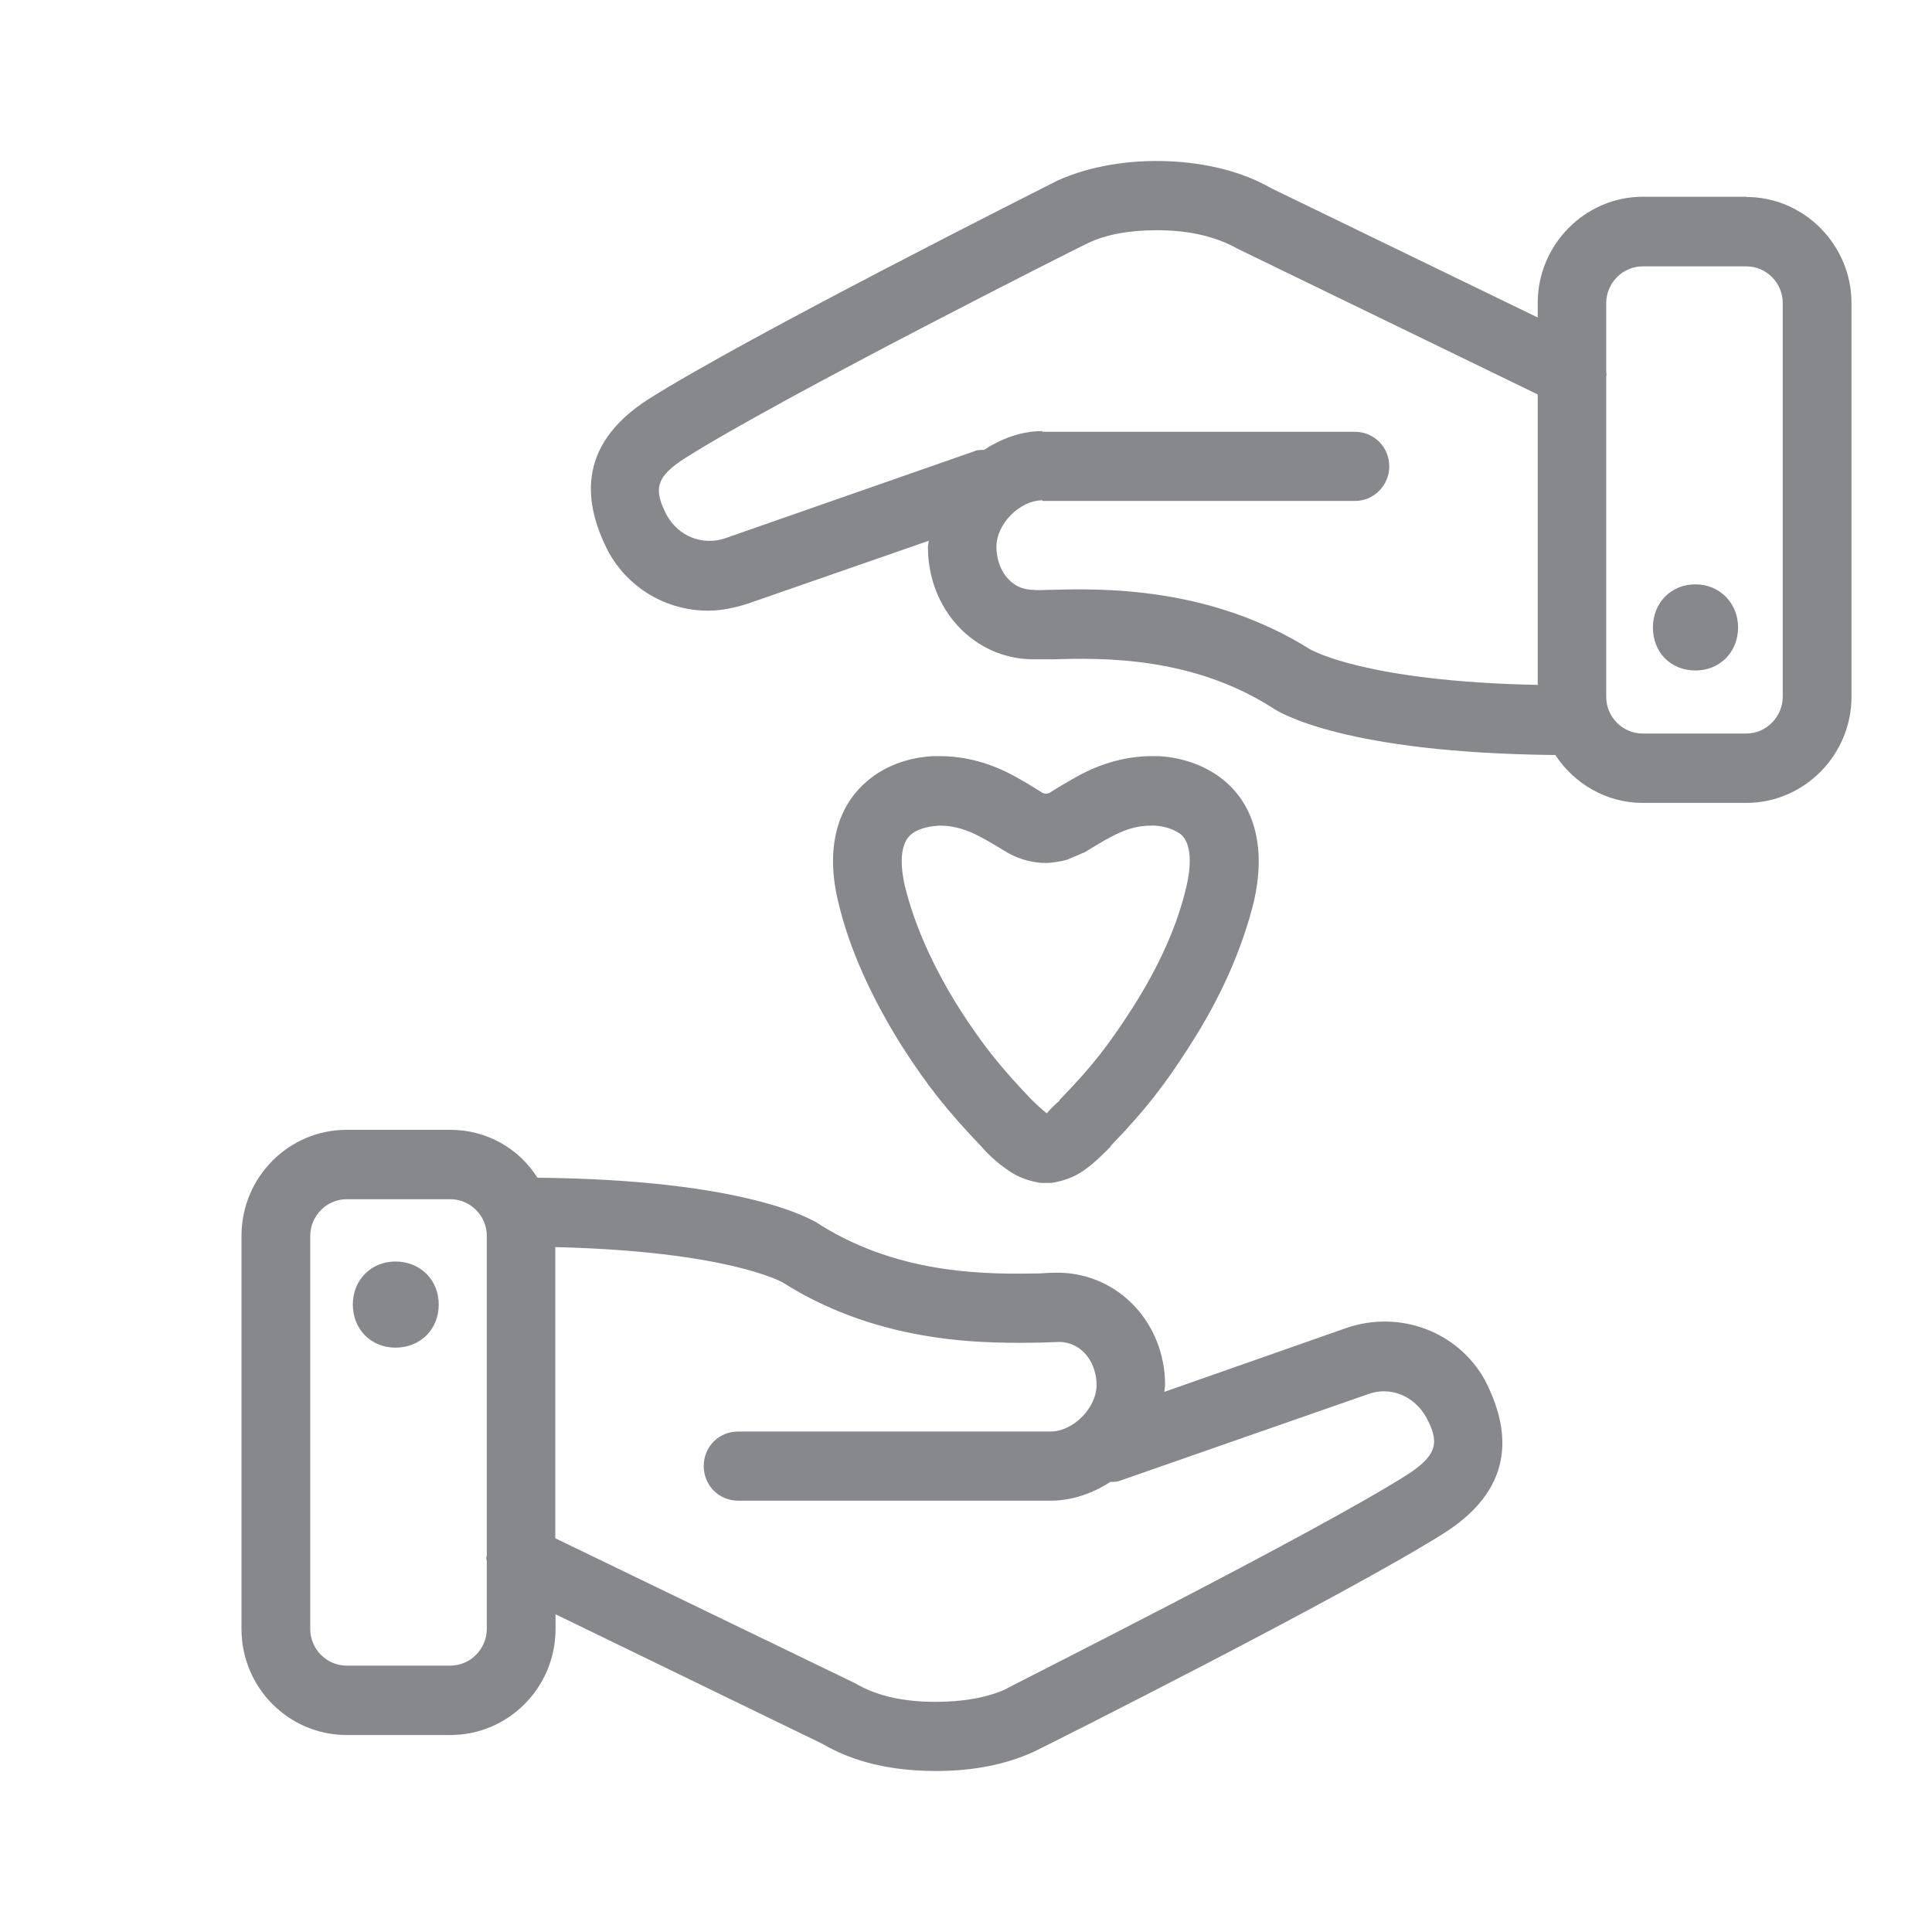 <svg width="24" height="24" viewBox="0 0 24 24" fill="none" xmlns="http://www.w3.org/2000/svg">
<path fill-rule="evenodd" clip-rule="evenodd" d="M17.488 18.315C17.873 18.064 17.873 17.902 17.719 17.609C17.565 17.333 17.267 17.222 17.002 17.316L13.895 18.4C13.861 18.409 13.827 18.409 13.792 18.409C13.57 18.554 13.314 18.642 13.05 18.642H9.169C8.93 18.642 8.742 18.451 8.742 18.212C8.742 17.97 8.93 17.783 9.169 17.783H13.05C13.332 17.783 13.622 17.489 13.622 17.205C13.622 16.946 13.46 16.678 13.161 16.67L12.939 16.678C12.307 16.687 10.967 16.721 9.721 15.93C9.704 15.921 9.029 15.543 6.898 15.492V19.109L10.617 20.907C10.89 21.069 11.223 21.141 11.624 21.141C11.966 21.141 12.256 21.089 12.486 20.987C12.506 20.967 16.311 19.063 17.488 18.315ZM6.047 19.322V15.352C6.047 15.102 5.843 14.897 5.595 14.897H4.306C4.058 14.897 3.854 15.105 3.854 15.352V20.236C3.854 20.486 4.058 20.691 4.306 20.691H5.595C5.843 20.691 6.047 20.483 6.047 20.236V19.39C6.039 19.373 6.039 19.348 6.047 19.322ZM18.445 17.142C18.743 17.72 18.863 18.451 17.95 19.038C16.729 19.812 13.01 21.681 12.848 21.758C12.498 21.92 12.088 22 11.627 22C11.072 22 10.603 21.889 10.219 21.664L6.901 20.053V20.236C6.901 20.967 6.312 21.553 5.595 21.553H4.306C3.589 21.553 3 20.967 3 20.236V15.352C3 14.621 3.589 14.035 4.306 14.035H5.595C6.047 14.035 6.449 14.268 6.676 14.63C9.288 14.655 10.108 15.156 10.19 15.216C11.206 15.853 12.324 15.828 12.919 15.819C13.021 15.81 13.107 15.81 13.166 15.81C13.901 15.828 14.473 16.439 14.473 17.205C14.473 17.23 14.464 17.265 14.464 17.29L16.718 16.499C17.386 16.266 18.112 16.542 18.445 17.142ZM5.45 16.206C5.45 16.516 5.219 16.741 4.912 16.741C4.613 16.741 4.383 16.516 4.383 16.206C4.383 15.896 4.613 15.671 4.912 15.671C5.219 15.671 5.45 15.896 5.45 16.206ZM22.146 8.653V3.765C22.146 3.514 21.942 3.309 21.694 3.309H20.405C20.157 3.309 19.953 3.517 19.953 3.765V4.61C19.953 4.635 19.961 4.652 19.953 4.678V8.656C19.953 8.907 20.157 9.112 20.405 9.112H21.694C21.942 9.112 22.146 8.904 22.146 8.653ZM19.102 8.508V4.9L15.38 3.093C15.107 2.939 14.774 2.86 14.373 2.86C14.031 2.86 13.741 2.911 13.511 3.022C13.485 3.03 9.687 4.943 8.511 5.691C8.127 5.933 8.127 6.095 8.281 6.397C8.435 6.673 8.733 6.775 8.998 6.69L12.102 5.606C12.136 5.589 12.179 5.589 12.222 5.589C12.435 5.452 12.683 5.355 12.947 5.355V5.364H16.831C17.07 5.364 17.258 5.554 17.258 5.794C17.258 6.027 17.07 6.223 16.831 6.223H12.95V6.215C12.668 6.215 12.378 6.508 12.378 6.792C12.378 7.06 12.54 7.327 12.839 7.327C12.899 7.336 12.976 7.327 13.061 7.327C13.701 7.31 15.03 7.285 16.276 8.067C16.294 8.076 16.968 8.466 19.102 8.508ZM21.694 2.447C22.411 2.447 23 3.042 23 3.765V8.656C23 9.379 22.411 9.974 21.694 9.974H20.405C19.953 9.974 19.551 9.732 19.321 9.379C16.712 9.354 15.892 8.853 15.807 8.793C14.794 8.147 13.673 8.173 13.078 8.19H12.822C12.097 8.181 11.527 7.569 11.527 6.795C11.527 6.77 11.536 6.744 11.536 6.718L9.283 7.501C9.12 7.552 8.958 7.586 8.796 7.586C8.292 7.586 7.814 7.319 7.558 6.855C7.26 6.277 7.14 5.546 8.053 4.96C9.274 4.186 12.993 2.316 13.146 2.239C13.932 1.886 15.084 1.929 15.781 2.333L19.102 3.944V3.762C19.102 3.039 19.691 2.444 20.408 2.444H21.694V2.447ZM21.591 7.794C21.591 8.104 21.361 8.329 21.062 8.329C20.755 8.329 20.533 8.104 20.533 7.794C20.533 7.492 20.755 7.259 21.062 7.259C21.361 7.259 21.591 7.492 21.591 7.794ZM14.74 11.004C14.774 10.859 14.834 10.512 14.672 10.367C14.595 10.307 14.475 10.264 14.347 10.256H14.305C14.1 10.256 13.955 10.315 13.792 10.401C13.69 10.452 13.588 10.52 13.468 10.591C13.468 10.591 13.46 10.591 13.443 10.6C13.4 10.617 13.306 10.66 13.263 10.677C13.186 10.702 13.05 10.72 13.007 10.72H12.99C12.828 10.72 12.674 10.677 12.529 10.6C12.401 10.523 12.29 10.455 12.188 10.401C12.017 10.307 11.846 10.256 11.675 10.256C11.505 10.264 11.385 10.307 11.317 10.367C11.146 10.512 11.206 10.856 11.24 11.004C11.36 11.493 11.59 12.011 11.923 12.538C12.205 12.976 12.418 13.244 12.802 13.648C12.87 13.716 12.956 13.793 12.999 13.827H13.007C13.033 13.793 13.092 13.733 13.161 13.673V13.665L13.186 13.639C13.57 13.244 13.775 12.976 14.057 12.538C14.401 12.003 14.629 11.488 14.74 11.004ZM15.226 9.712C15.602 10.039 15.722 10.566 15.576 11.2C15.431 11.787 15.167 12.39 14.774 12.999C14.467 13.48 14.219 13.799 13.801 14.231C13.801 14.24 13.792 14.24 13.792 14.248C13.75 14.291 13.605 14.439 13.485 14.524C13.383 14.601 13.263 14.652 13.144 14.678C13.11 14.687 13.075 14.695 13.033 14.695H12.947C12.913 14.695 12.879 14.687 12.845 14.678C12.725 14.652 12.606 14.601 12.504 14.524C12.375 14.439 12.23 14.291 12.196 14.248C11.769 13.801 11.522 13.491 11.206 12.999C10.822 12.387 10.549 11.784 10.412 11.2C10.258 10.563 10.386 10.037 10.762 9.712C10.976 9.521 11.274 9.41 11.59 9.393H11.675C11.991 9.393 12.307 9.479 12.606 9.644C12.717 9.704 12.828 9.772 12.956 9.852C12.964 9.852 12.982 9.86 12.99 9.86C13.007 9.86 13.024 9.852 13.033 9.852C13.152 9.775 13.272 9.706 13.383 9.644C13.673 9.482 13.997 9.393 14.305 9.393H14.39C14.714 9.41 15.007 9.524 15.226 9.712Z" fill="#86888C"/>
</svg>

